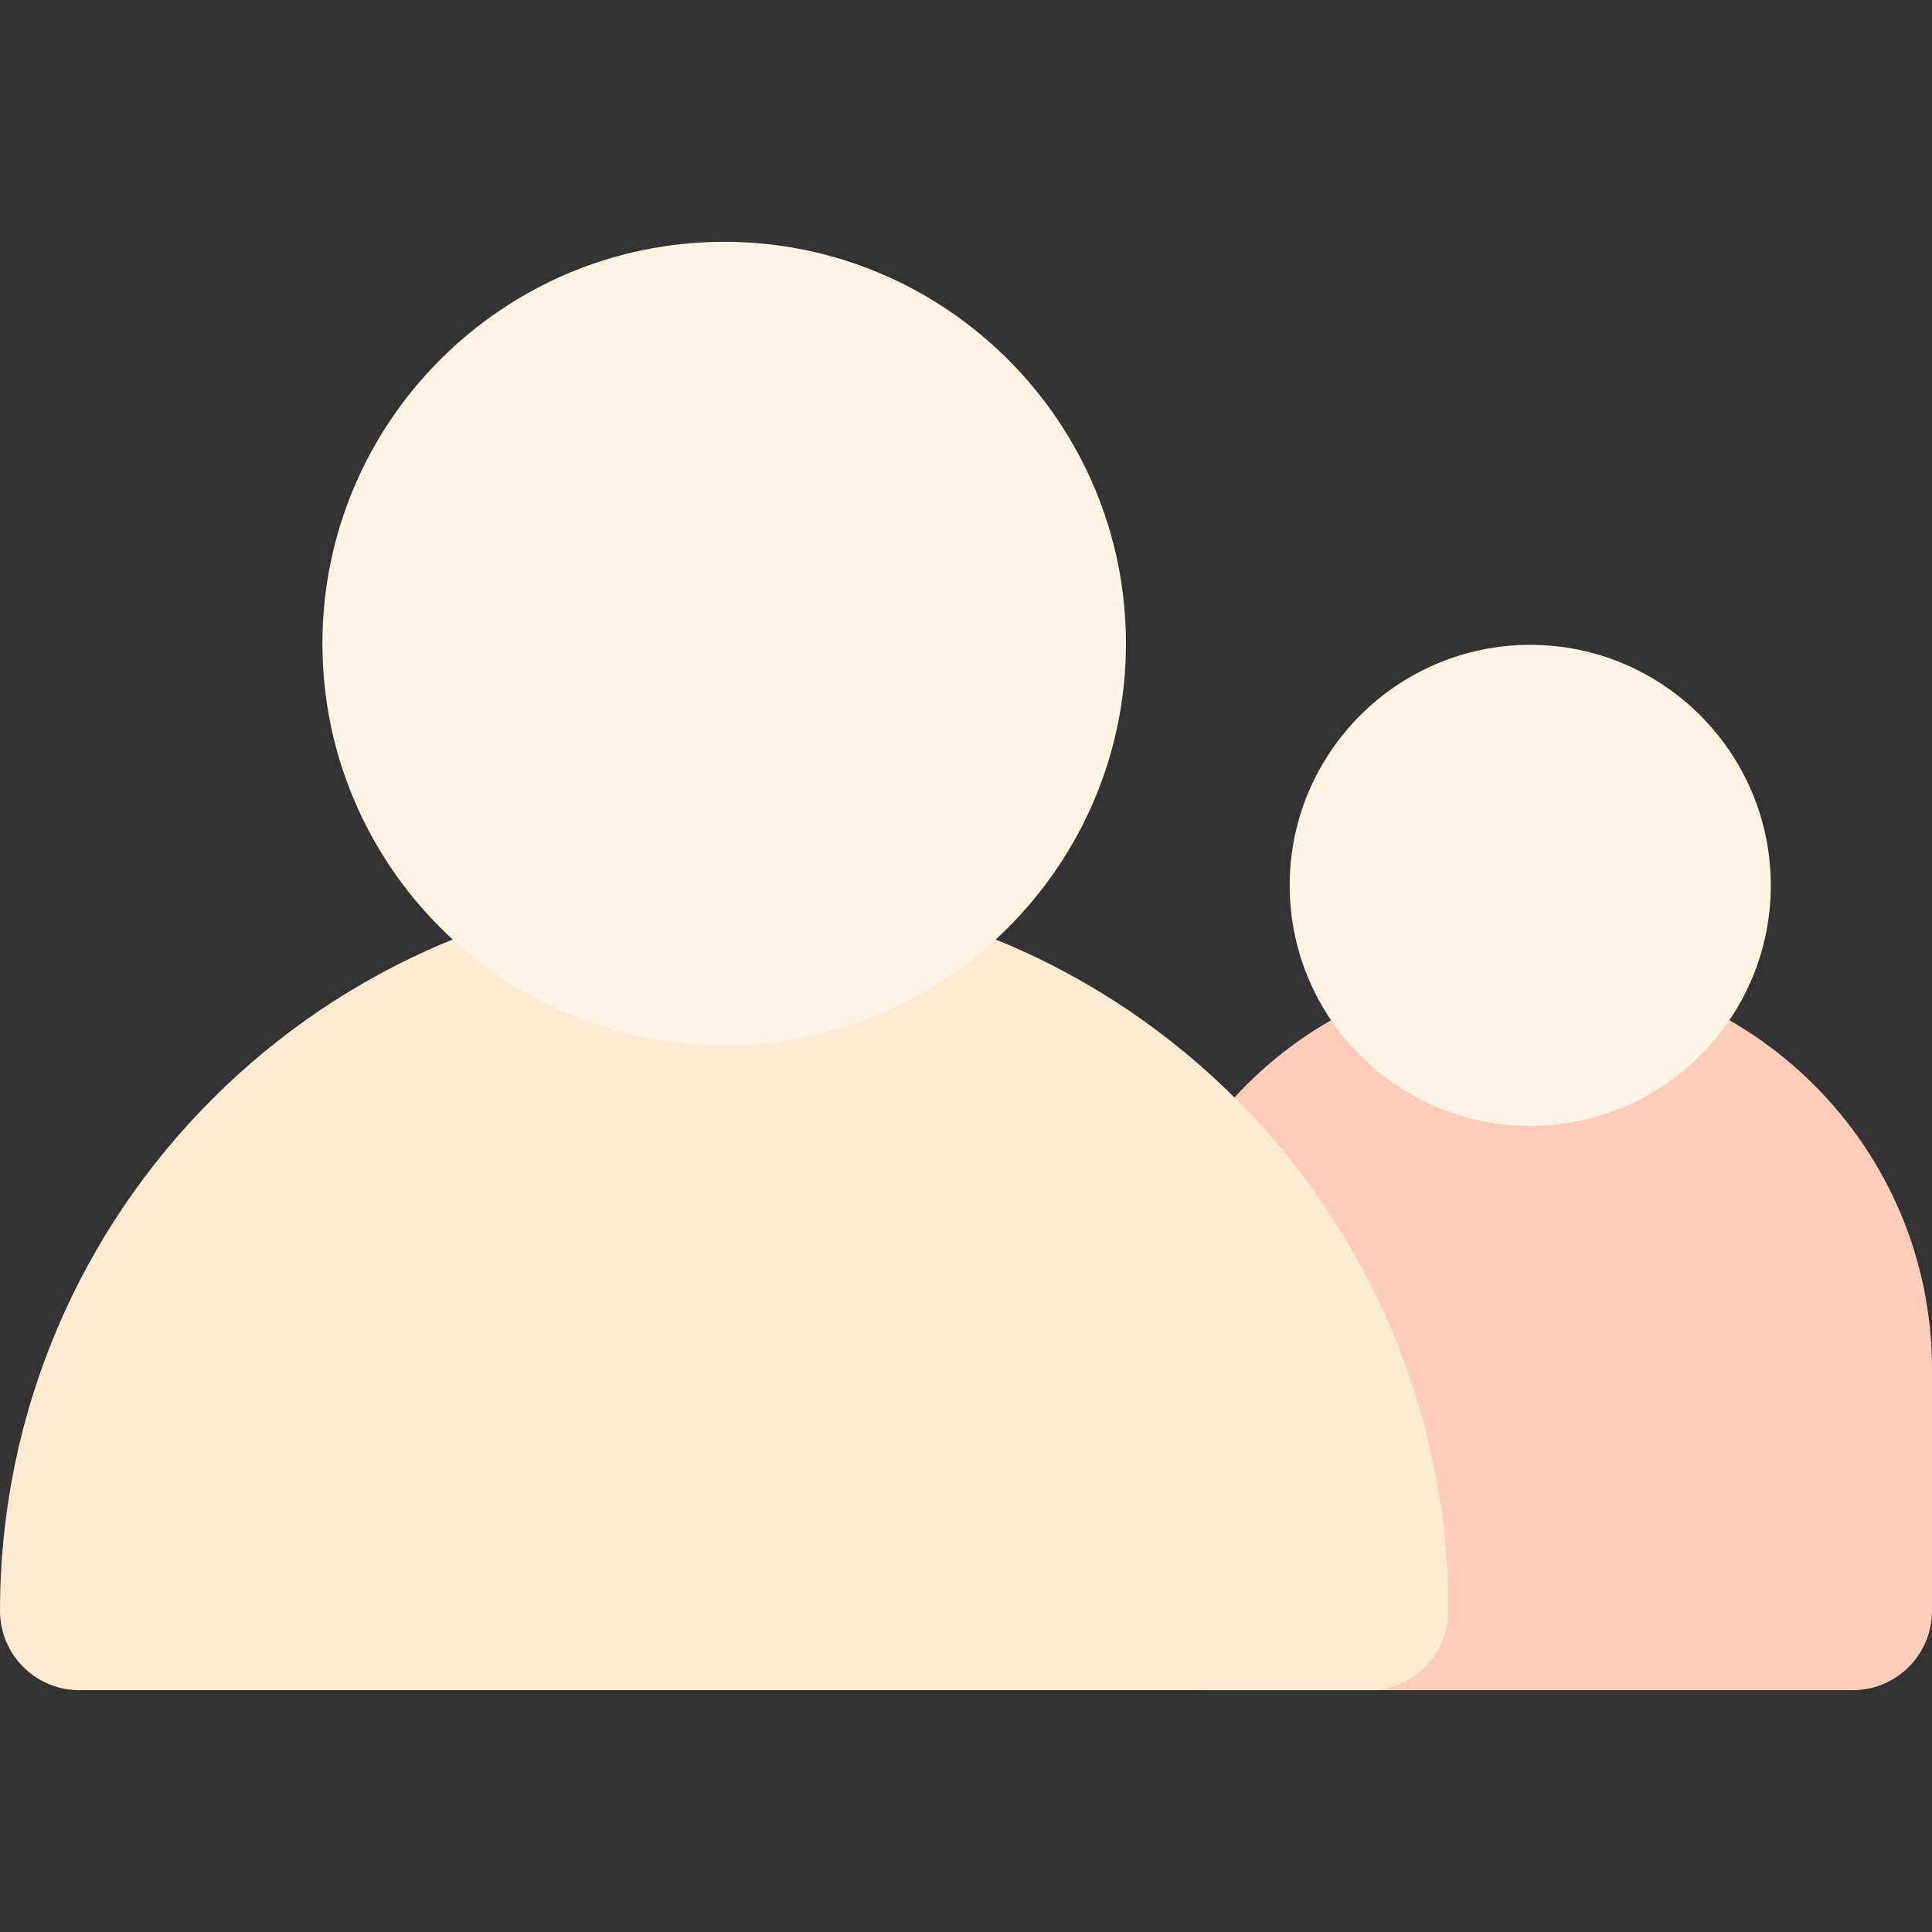 <svg id="Layer_1" enable-background="new 0 0 511.333 511.333" height="512" viewBox="0 0 511.333 511.333" width="512" xmlns="http://www.w3.org/2000/svg"><rect x="0" y="0" width="511.333" height="511.333" fill="#333333" stroke="none"/><path d="m405 256c-58.632 0-106.333 47.701-106.333 106.333v64c0 11.598 9.402 21 21 21h170.667c11.598 0 21-9.402 21-21v-64c-.001-58.632-47.702-106.333-106.334-106.333z" fill="#ffcdba"/><path d="m191.667 234.667c-105.686 0-191.667 85.981-191.667 191.666 0 11.598 9.402 21 21 21h341.333c11.598 0 21-9.402 21-21 0-105.685-85.981-191.666-191.666-191.666z" fill="#ffebd2"/><g fill="#fff3e4"><path d="m191.667 64c-58.632 0-106.333 47.701-106.333 106.333s47.701 106.333 106.333 106.333 106.333-47.701 106.333-106.333-47.701-106.333-106.333-106.333z"/><path d="m405 170.667c-35.106 0-63.667 28.561-63.667 63.667s28.561 63.666 63.667 63.666 63.667-28.561 63.667-63.667-28.561-63.666-63.667-63.666z"/></g></svg>